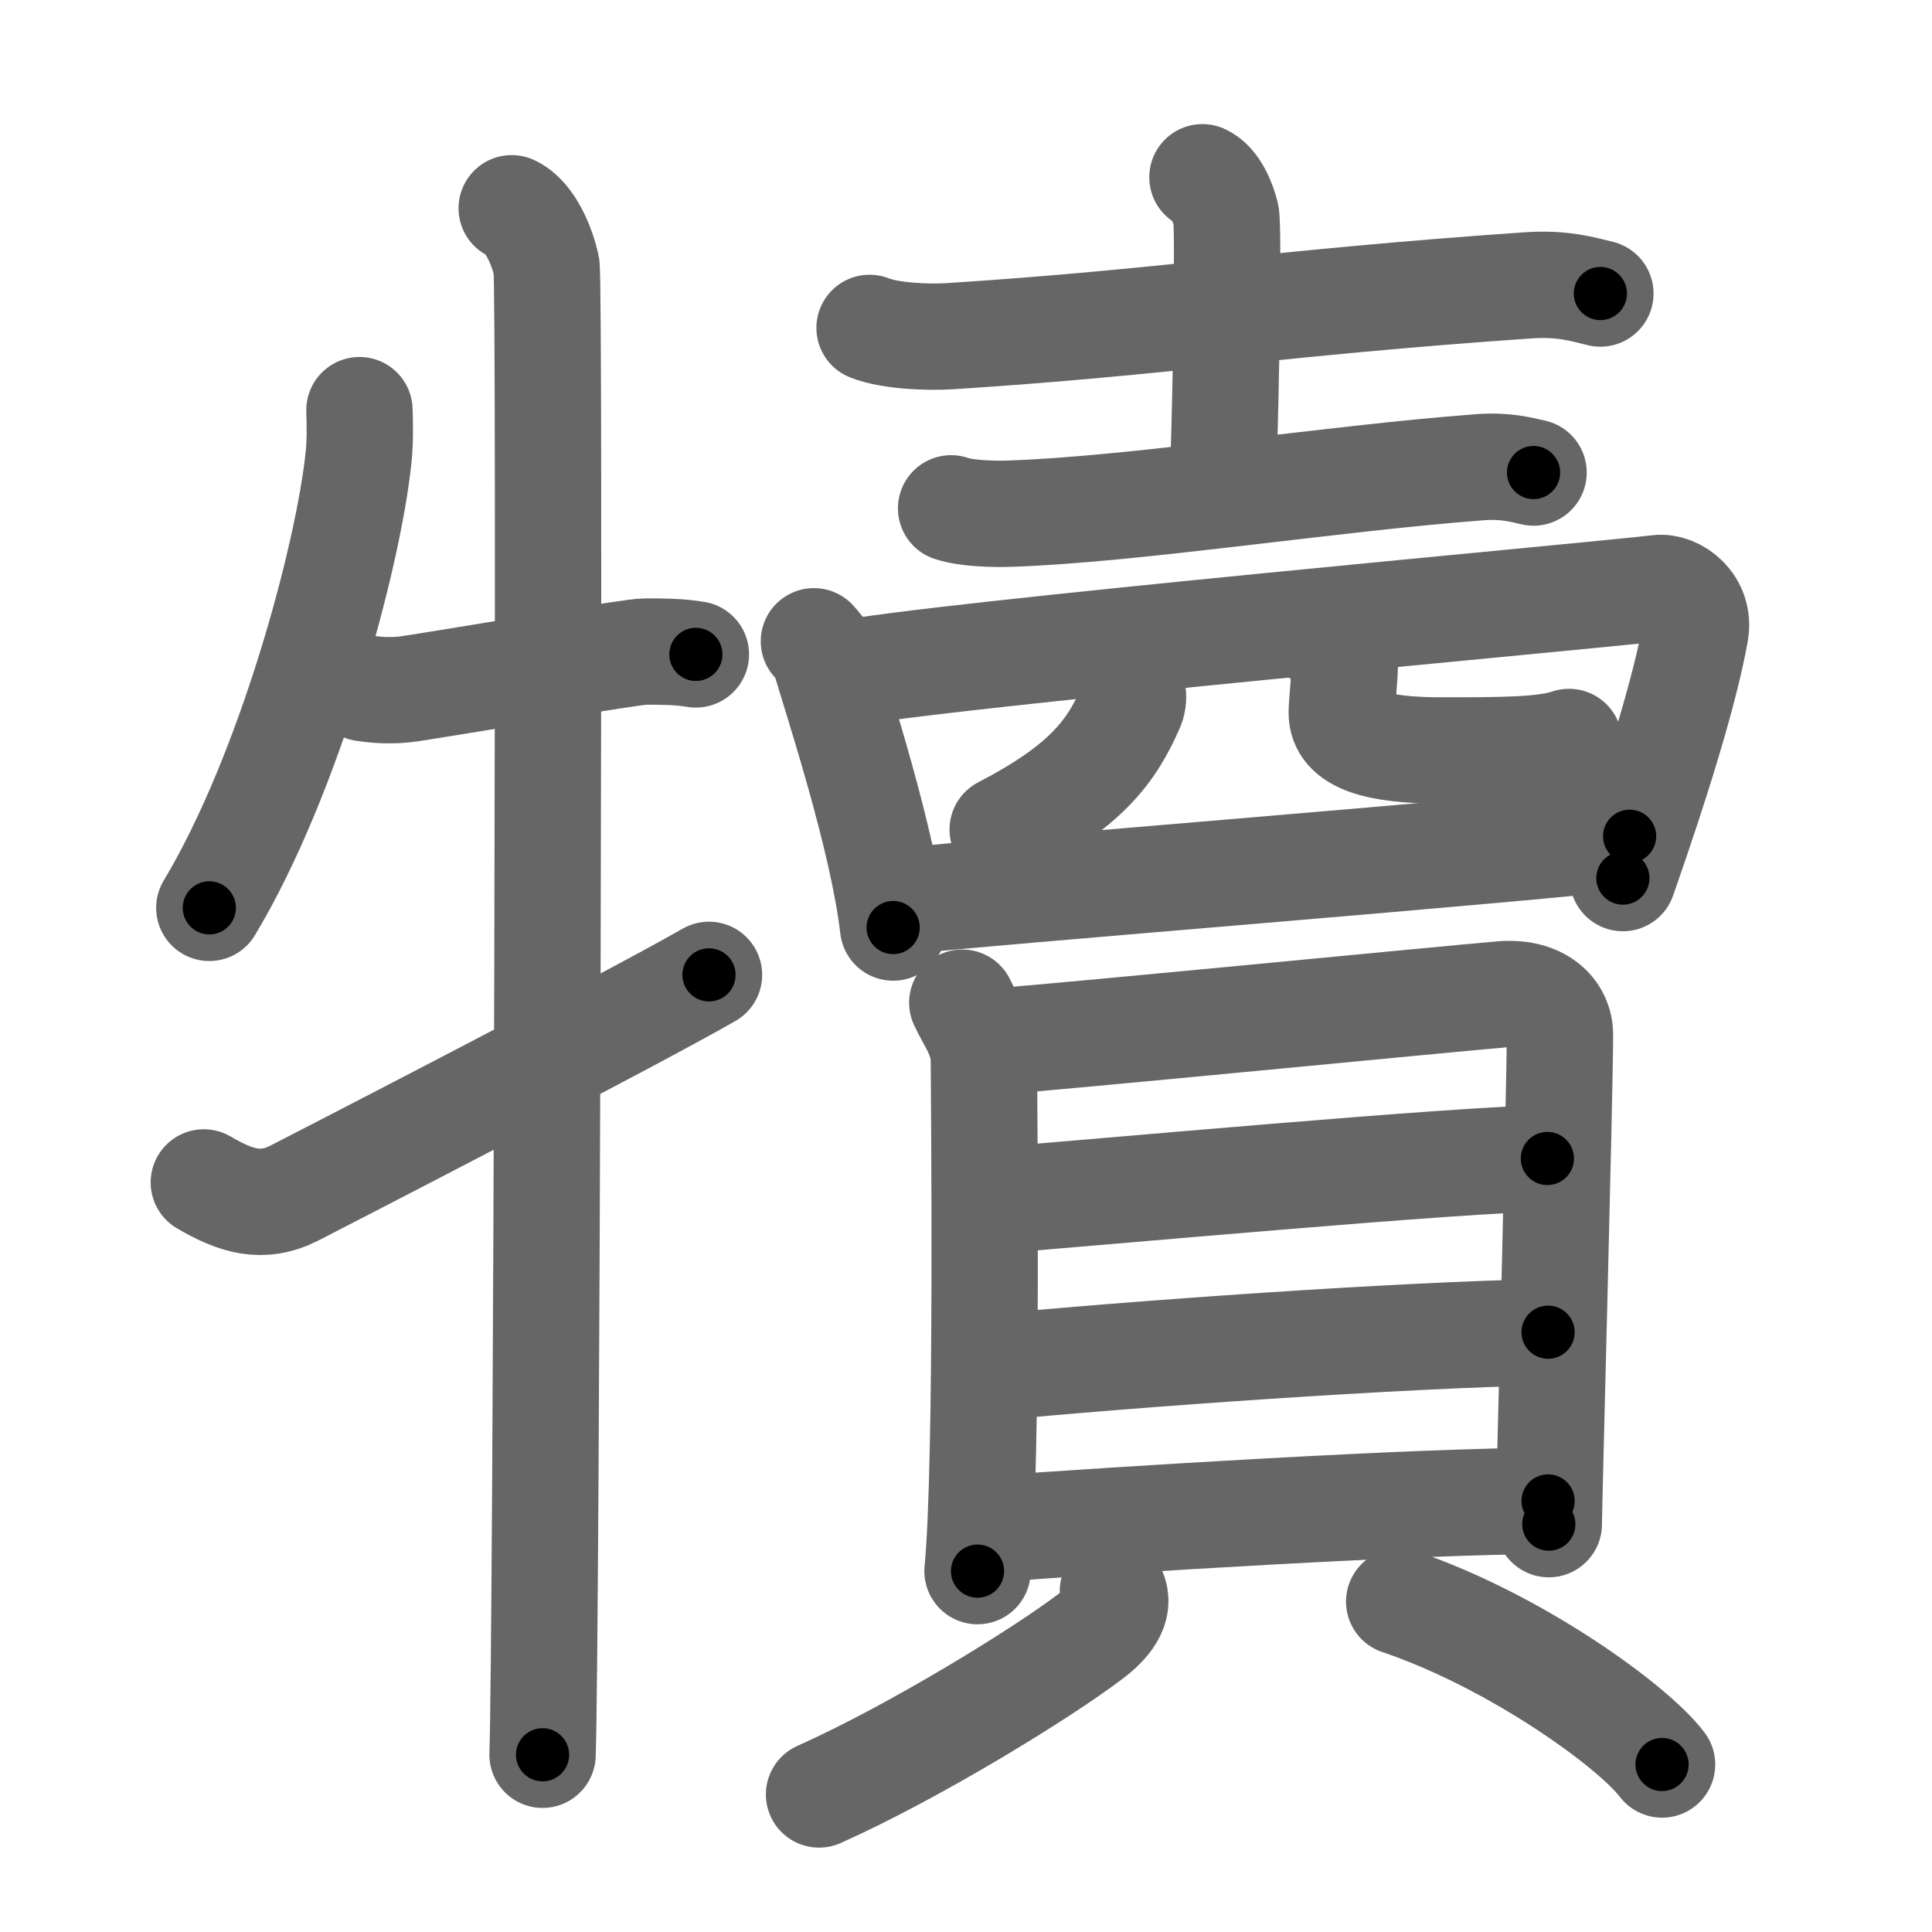 <svg xmlns="http://www.w3.org/2000/svg" width="109" height="109" viewBox="0 0 109 109" id="72a2"><g fill="none" stroke="#666" stroke-width="6" stroke-linecap="round" stroke-linejoin="round"><g><g><path d="M20.28,23.14c0.02,0.66,0.05,1.71-0.05,2.66c-0.58,5.6-3.89,17.89-8.42,25.42" /><path d="M20.5,38.82c0.69,0.11,1.62,0.19,2.68,0.03c5.3-0.83,12.44-2.09,13.23-2.09c0.95,0,1.9,0,2.85,0.16" /><path d="M28.87,11.75c1.09,0.5,1.74,2.25,1.96,3.25c0.22,1,0,77.75-0.22,84" /><path d="M11.5,66.71c1.8,1.06,3.29,1.52,5.09,0.61C17.65,66.78,35.51,57.58,40,55" /></g><g><g><g><path d="M49.06,18.5c1.17,0.47,3.32,0.54,4.49,0.47c12.2-0.78,18.32-1.88,32.64-2.87c1.95-0.14,3.12,0.22,4.1,0.46" /><path d="M67.84,10c0.74,0.33,1.18,1.48,1.33,2.13c0.15,0.66,0,10.16-0.15,14.26" /><path d="M53.66,28.68c0.87,0.3,2.45,0.33,3.31,0.3C64,28.75,75,27,83.49,26.36c1.44-0.11,2.31,0.14,3.03,0.3" /></g><g><path d="M45.92,36.18c0.24,0.28,0.48,0.51,0.59,0.86c0.82,2.75,3.31,10.34,3.88,15.29" /><path d="M47.4,38.05c5.24-1.08,43.34-4.51,46.13-4.87c1.02-0.13,2.4,0.93,2.12,2.48c-0.57,3.23-2.15,8.35-4.09,13.88" /><path d="M63.9,39.06c0.04,0.2,0.04,0.51-0.08,0.8c-1.11,2.54-2.52,4.48-7.25,6.94" /><path d="M74.82,36.08c0.56,0.37,1.05,0.81,1.05,1.38c0,0.77-0.17,2.21-0.17,2.76c0,1.5,1.93,2.12,5.62,2.12c3.33,0,5.79,0,7.2-0.48" /><path d="M51.13,50.83c3.27-0.41,36.32-3.02,40.81-3.65" /></g></g><g><g><path d="M54.29,56.57c0.5,1.09,1.22,1.9,1.22,3.35s0.23,22.63-0.36,28.72" /><path d="M56.35,58.74c2.82-0.18,25.8-2.43,28.38-2.64c2.14-0.18,3.28,0.97,3.28,2.28c0,3.21-0.63,26.56-0.63,27.61" /><path d="M56.07,67.73c5.27-0.4,26.71-2.37,31.23-2.37" /><path d="M55.8,77.17c7.95-0.77,23.1-1.86,31.54-2.01" /><path d="M55.44,86.3c7.96-0.58,24.65-1.62,31.9-1.62" /></g><g><path d="M62.79,89.76c0.46,0.94-0.34,1.86-1.25,2.55c-2.72,2.07-9.88,6.49-15.33,8.93" /><path d="M78.94,90.36c6.55,2.22,13.18,7.01,14.83,9.19" /></g></g></g></g></g><g fill="none" stroke="#000" stroke-width="3" stroke-linecap="round" stroke-linejoin="round"><path d="M20.28,23.14c0.02,0.66,0.05,1.71-0.05,2.66c-0.58,5.6-3.89,17.89-8.42,25.42" stroke-dasharray="29.595" stroke-dashoffset="29.595"><animate attributeName="stroke-dashoffset" values="29.595;29.595;0" dur="0.296s" fill="freeze" begin="0s;72a2.click" /></path><path d="M20.5,38.82c0.69,0.11,1.62,0.19,2.68,0.03c5.3-0.83,12.44-2.09,13.23-2.09c0.95,0,1.9,0,2.85,0.16" stroke-dasharray="18.946" stroke-dashoffset="18.946"><animate attributeName="stroke-dashoffset" values="18.946" fill="freeze" begin="72a2.click" /><animate attributeName="stroke-dashoffset" values="18.946;18.946;0" keyTimes="0;0.61;1" dur="0.485s" fill="freeze" begin="0s;72a2.click" /></path><path d="M28.87,11.75c1.09,0.5,1.74,2.25,1.96,3.25c0.22,1,0,77.75-0.22,84" stroke-dasharray="87.912" stroke-dashoffset="87.912"><animate attributeName="stroke-dashoffset" values="87.912" fill="freeze" begin="72a2.click" /><animate attributeName="stroke-dashoffset" values="87.912;87.912;0" keyTimes="0;0.423;1" dur="1.146s" fill="freeze" begin="0s;72a2.click" /></path><path d="M11.5,66.71c1.8,1.06,3.29,1.52,5.09,0.61C17.65,66.78,35.51,57.58,40,55" stroke-dasharray="31.85" stroke-dashoffset="31.85"><animate attributeName="stroke-dashoffset" values="31.85" fill="freeze" begin="72a2.click" /><animate attributeName="stroke-dashoffset" values="31.85;31.85;0" keyTimes="0;0.783;1" dur="1.464s" fill="freeze" begin="0s;72a2.click" /></path><path d="M49.06,18.5c1.17,0.47,3.32,0.54,4.49,0.47c12.2-0.78,18.32-1.88,32.64-2.87c1.95-0.14,3.12,0.22,4.1,0.46" stroke-dasharray="41.459" stroke-dashoffset="41.459"><animate attributeName="stroke-dashoffset" values="41.459" fill="freeze" begin="72a2.click" /><animate attributeName="stroke-dashoffset" values="41.459;41.459;0" keyTimes="0;0.779;1" dur="1.879s" fill="freeze" begin="0s;72a2.click" /></path><path d="M67.84,10c0.74,0.33,1.18,1.48,1.33,2.13c0.15,0.66,0,10.16-0.15,14.26" stroke-dasharray="16.853" stroke-dashoffset="16.853"><animate attributeName="stroke-dashoffset" values="16.853" fill="freeze" begin="72a2.click" /><animate attributeName="stroke-dashoffset" values="16.853;16.853;0" keyTimes="0;0.917;1" dur="2.048s" fill="freeze" begin="0s;72a2.click" /></path><path d="M53.66,28.68c0.87,0.3,2.45,0.33,3.31,0.3C64,28.75,75,27,83.49,26.36c1.44-0.11,2.31,0.14,3.03,0.3" stroke-dasharray="33.053" stroke-dashoffset="33.053"><animate attributeName="stroke-dashoffset" values="33.053" fill="freeze" begin="72a2.click" /><animate attributeName="stroke-dashoffset" values="33.053;33.053;0" keyTimes="0;0.861;1" dur="2.379s" fill="freeze" begin="0s;72a2.click" /></path><path d="M45.92,36.18c0.24,0.28,0.48,0.51,0.59,0.86c0.82,2.75,3.31,10.34,3.88,15.29" stroke-dasharray="16.846" stroke-dashoffset="16.846"><animate attributeName="stroke-dashoffset" values="16.846" fill="freeze" begin="72a2.click" /><animate attributeName="stroke-dashoffset" values="16.846;16.846;0" keyTimes="0;0.934;1" dur="2.547s" fill="freeze" begin="0s;72a2.click" /></path><path d="M47.4,38.05c5.24-1.08,43.34-4.51,46.13-4.87c1.02-0.13,2.4,0.93,2.12,2.48c-0.57,3.23-2.15,8.35-4.09,13.88" stroke-dasharray="64.63" stroke-dashoffset="64.63"><animate attributeName="stroke-dashoffset" values="64.63" fill="freeze" begin="72a2.click" /><animate attributeName="stroke-dashoffset" values="64.63;64.63;0" keyTimes="0;0.84;1" dur="3.033s" fill="freeze" begin="0s;72a2.click" /></path><path d="M63.9,39.06c0.04,0.2,0.04,0.51-0.08,0.8c-1.11,2.54-2.52,4.48-7.25,6.94" stroke-dasharray="11.091" stroke-dashoffset="11.091"><animate attributeName="stroke-dashoffset" values="11.091" fill="freeze" begin="72a2.click" /><animate attributeName="stroke-dashoffset" values="11.091;11.091;0" keyTimes="0;0.965;1" dur="3.144s" fill="freeze" begin="0s;72a2.click" /></path><path d="M74.82,36.08c0.56,0.37,1.05,0.81,1.05,1.38c0,0.77-0.17,2.21-0.17,2.76c0,1.5,1.93,2.12,5.62,2.12c3.33,0,5.79,0,7.2-0.48" stroke-dasharray="18.375" stroke-dashoffset="18.375"><animate attributeName="stroke-dashoffset" values="18.375" fill="freeze" begin="72a2.click" /><animate attributeName="stroke-dashoffset" values="18.375;18.375;0" keyTimes="0;0.945;1" dur="3.328s" fill="freeze" begin="0s;72a2.click" /></path><path d="M51.13,50.83c3.27-0.41,36.32-3.02,40.81-3.65" stroke-dasharray="40.975" stroke-dashoffset="40.975"><animate attributeName="stroke-dashoffset" values="40.975" fill="freeze" begin="72a2.click" /><animate attributeName="stroke-dashoffset" values="40.975;40.975;0" keyTimes="0;0.89;1" dur="3.738s" fill="freeze" begin="0s;72a2.click" /></path><path d="M54.29,56.57c0.5,1.09,1.22,1.9,1.22,3.35s0.23,22.63-0.36,28.72" stroke-dasharray="32.339" stroke-dashoffset="32.339"><animate attributeName="stroke-dashoffset" values="32.339" fill="freeze" begin="72a2.click" /><animate attributeName="stroke-dashoffset" values="32.339;32.339;0" keyTimes="0;0.92;1" dur="4.061s" fill="freeze" begin="0s;72a2.click" /></path><path d="M56.35,58.74c2.82-0.18,25.8-2.43,28.38-2.64c2.14-0.18,3.28,0.97,3.28,2.28c0,3.21-0.63,26.56-0.63,27.61" stroke-dasharray="60.653" stroke-dashoffset="60.653"><animate attributeName="stroke-dashoffset" values="60.653" fill="freeze" begin="72a2.click" /><animate attributeName="stroke-dashoffset" values="60.653;60.653;0" keyTimes="0;0.899;1" dur="4.517s" fill="freeze" begin="0s;72a2.click" /></path><path d="M56.07,67.73c5.27-0.4,26.71-2.37,31.23-2.37" stroke-dasharray="31.324" stroke-dashoffset="31.324"><animate attributeName="stroke-dashoffset" values="31.324" fill="freeze" begin="72a2.click" /><animate attributeName="stroke-dashoffset" values="31.324;31.324;0" keyTimes="0;0.935;1" dur="4.83s" fill="freeze" begin="0s;72a2.click" /></path><path d="M55.8,77.17c7.95-0.77,23.1-1.86,31.54-2.01" stroke-dasharray="31.611" stroke-dashoffset="31.611"><animate attributeName="stroke-dashoffset" values="31.611" fill="freeze" begin="72a2.click" /><animate attributeName="stroke-dashoffset" values="31.611;31.611;0" keyTimes="0;0.939;1" dur="5.146s" fill="freeze" begin="0s;72a2.click" /></path><path d="M55.44,86.3c7.96-0.58,24.65-1.62,31.9-1.62" stroke-dasharray="31.946" stroke-dashoffset="31.946"><animate attributeName="stroke-dashoffset" values="31.946" fill="freeze" begin="72a2.click" /><animate attributeName="stroke-dashoffset" values="31.946;31.946;0" keyTimes="0;0.942;1" dur="5.465s" fill="freeze" begin="0s;72a2.click" /></path><path d="M62.79,89.76c0.46,0.94-0.34,1.86-1.25,2.55c-2.72,2.07-9.88,6.49-15.33,8.93" stroke-dasharray="20.856" stroke-dashoffset="20.856"><animate attributeName="stroke-dashoffset" values="20.856" fill="freeze" begin="72a2.click" /><animate attributeName="stroke-dashoffset" values="20.856;20.856;0" keyTimes="0;0.963;1" dur="5.674s" fill="freeze" begin="0s;72a2.click" /></path><path d="M78.94,90.36c6.55,2.22,13.18,7.01,14.83,9.19" stroke-dasharray="17.607" stroke-dashoffset="17.607"><animate attributeName="stroke-dashoffset" values="17.607" fill="freeze" begin="72a2.click" /><animate attributeName="stroke-dashoffset" values="17.607;17.607;0" keyTimes="0;0.97;1" dur="5.85s" fill="freeze" begin="0s;72a2.click" /></path></g></svg>